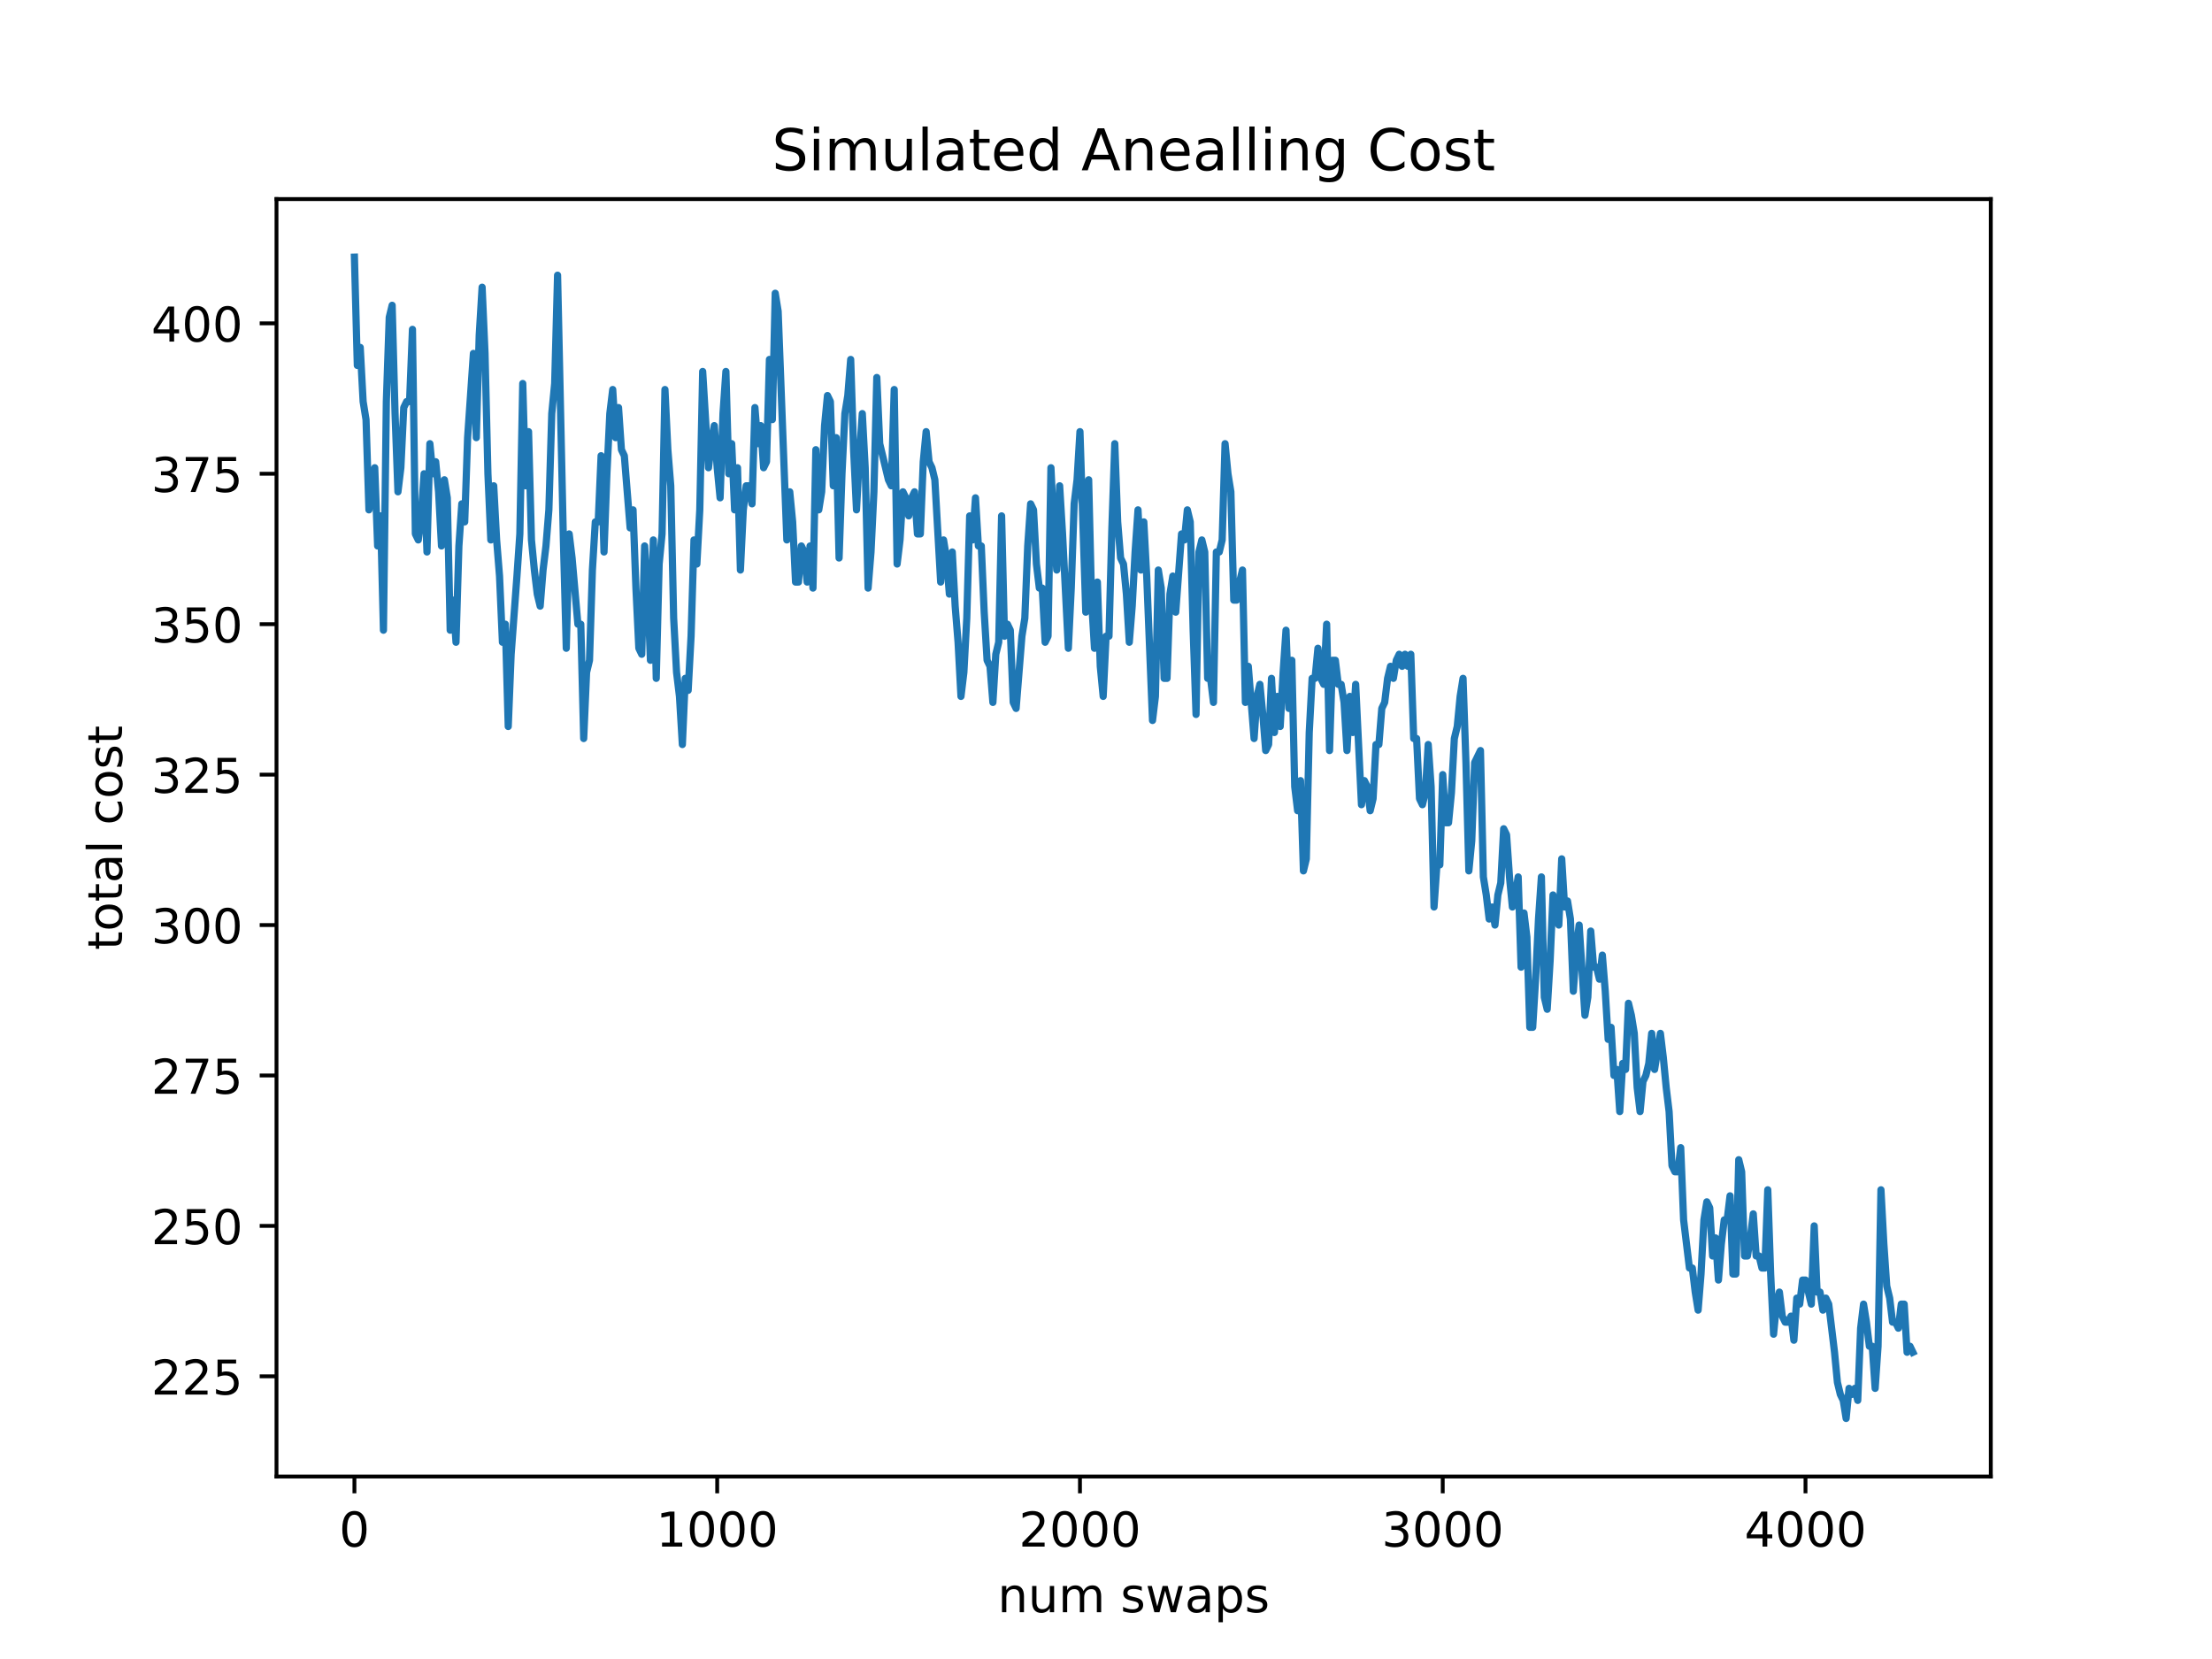 <?xml version="1.0" encoding="utf-8" standalone="no"?>
<!DOCTYPE svg PUBLIC "-//W3C//DTD SVG 1.1//EN"
  "http://www.w3.org/Graphics/SVG/1.1/DTD/svg11.dtd">
<!-- Created with matplotlib (https://matplotlib.org/) -->
<svg height="345.6pt" version="1.1" viewBox="0 0 460.8 345.6" width="460.8pt" xmlns="http://www.w3.org/2000/svg" xmlns:xlink="http://www.w3.org/1999/xlink">
 <defs>
  <style type="text/css">*{stroke-linecap:butt;stroke-linejoin:round;}</style>
 </defs>
 <g id="figure_1">
  <g id="patch_1">
   <path d="M 0 345.6 
L 460.8 345.6 
L 460.8 0 
L 0 0 
z
" style="fill:#ffffff;"/>
  </g>
  <g id="axes_1">
   <g id="patch_2">
    <path d="M 57.6 307.584 
L 414.72 307.584 
L 414.72 41.472 
L 57.6 41.472 
z
" style="fill:#ffffff;"/>
   </g>
   <g id="matplotlib.axis_1">
    <g id="xtick_1">
     <g id="line2d_1">
      <defs>
       <path d="M 0 0 
L 0 3.5 
" id="m7c1ff341bc" style="stroke:#000000;stroke-width:0.8;"/>
      </defs>
      <g>
       <use style="stroke:#000000;stroke-width:0.8;" x="73.833" xlink:href="#m7c1ff341bc" y="307.584"/>
      </g>
     </g>
     <g id="text_1">
      <!-- 0 -->
      <g transform="translate(70.651 322.182)scale(0.1 -0.1)">
       <defs>
        <path d="M 31.781 66.406 
Q 24.172 66.406 20.328 58.906 
Q 16.5 51.422 16.5 36.375 
Q 16.5 21.391 20.328 13.891 
Q 24.172 6.391 31.781 6.391 
Q 39.453 6.391 43.281 13.891 
Q 47.125 21.391 47.125 36.375 
Q 47.125 51.422 43.281 58.906 
Q 39.453 66.406 31.781 66.406 
z
M 31.781 74.219 
Q 44.047 74.219 50.516 64.516 
Q 56.984 54.828 56.984 36.375 
Q 56.984 17.969 50.516 8.266 
Q 44.047 -1.422 31.781 -1.422 
Q 19.531 -1.422 13.062 8.266 
Q 6.594 17.969 6.594 36.375 
Q 6.594 54.828 13.062 64.516 
Q 19.531 74.219 31.781 74.219 
z
" id="DejaVuSans-48"/>
       </defs>
       <use xlink:href="#DejaVuSans-48"/>
      </g>
     </g>
    </g>
    <g id="xtick_2">
     <g id="line2d_2">
      <g>
       <use style="stroke:#000000;stroke-width:0.8;" x="149.404" xlink:href="#m7c1ff341bc" y="307.584"/>
      </g>
     </g>
     <g id="text_2">
      <!-- 1000 -->
      <g transform="translate(136.679 322.182)scale(0.1 -0.1)">
       <defs>
        <path d="M 12.406 8.297 
L 28.516 8.297 
L 28.516 63.922 
L 10.984 60.406 
L 10.984 69.391 
L 28.422 72.906 
L 38.281 72.906 
L 38.281 8.297 
L 54.391 8.297 
L 54.391 0 
L 12.406 0 
z
" id="DejaVuSans-49"/>
       </defs>
       <use xlink:href="#DejaVuSans-49"/>
       <use x="63.623" xlink:href="#DejaVuSans-48"/>
       <use x="127.246" xlink:href="#DejaVuSans-48"/>
       <use x="190.869" xlink:href="#DejaVuSans-48"/>
      </g>
     </g>
    </g>
    <g id="xtick_3">
     <g id="line2d_3">
      <g>
       <use style="stroke:#000000;stroke-width:0.8;" x="224.975" xlink:href="#m7c1ff341bc" y="307.584"/>
      </g>
     </g>
     <g id="text_3">
      <!-- 2000 -->
      <g transform="translate(212.25 322.182)scale(0.1 -0.1)">
       <defs>
        <path d="M 19.188 8.297 
L 53.609 8.297 
L 53.609 0 
L 7.328 0 
L 7.328 8.297 
Q 12.938 14.109 22.625 23.891 
Q 32.328 33.688 34.812 36.531 
Q 39.547 41.844 41.422 45.531 
Q 43.312 49.219 43.312 52.781 
Q 43.312 58.594 39.234 62.25 
Q 35.156 65.922 28.609 65.922 
Q 23.969 65.922 18.812 64.312 
Q 13.672 62.703 7.812 59.422 
L 7.812 69.391 
Q 13.766 71.781 18.938 73 
Q 24.125 74.219 28.422 74.219 
Q 39.75 74.219 46.484 68.547 
Q 53.219 62.891 53.219 53.422 
Q 53.219 48.922 51.531 44.891 
Q 49.859 40.875 45.406 35.406 
Q 44.188 33.984 37.641 27.219 
Q 31.109 20.453 19.188 8.297 
z
" id="DejaVuSans-50"/>
       </defs>
       <use xlink:href="#DejaVuSans-50"/>
       <use x="63.623" xlink:href="#DejaVuSans-48"/>
       <use x="127.246" xlink:href="#DejaVuSans-48"/>
       <use x="190.869" xlink:href="#DejaVuSans-48"/>
      </g>
     </g>
    </g>
    <g id="xtick_4">
     <g id="line2d_4">
      <g>
       <use style="stroke:#000000;stroke-width:0.8;" x="300.547" xlink:href="#m7c1ff341bc" y="307.584"/>
      </g>
     </g>
     <g id="text_4">
      <!-- 3000 -->
      <g transform="translate(287.822 322.182)scale(0.1 -0.1)">
       <defs>
        <path d="M 40.578 39.312 
Q 47.656 37.797 51.625 33 
Q 55.609 28.219 55.609 21.188 
Q 55.609 10.406 48.188 4.484 
Q 40.766 -1.422 27.094 -1.422 
Q 22.516 -1.422 17.656 -0.516 
Q 12.797 0.391 7.625 2.203 
L 7.625 11.719 
Q 11.719 9.328 16.594 8.109 
Q 21.484 6.891 26.812 6.891 
Q 36.078 6.891 40.938 10.547 
Q 45.797 14.203 45.797 21.188 
Q 45.797 27.641 41.281 31.266 
Q 36.766 34.906 28.719 34.906 
L 20.219 34.906 
L 20.219 43.016 
L 29.109 43.016 
Q 36.375 43.016 40.234 45.922 
Q 44.094 48.828 44.094 54.297 
Q 44.094 59.906 40.109 62.906 
Q 36.141 65.922 28.719 65.922 
Q 24.656 65.922 20.016 65.031 
Q 15.375 64.156 9.812 62.312 
L 9.812 71.094 
Q 15.438 72.656 20.344 73.438 
Q 25.25 74.219 29.594 74.219 
Q 40.828 74.219 47.359 69.109 
Q 53.906 64.016 53.906 55.328 
Q 53.906 49.266 50.438 45.094 
Q 46.969 40.922 40.578 39.312 
z
" id="DejaVuSans-51"/>
       </defs>
       <use xlink:href="#DejaVuSans-51"/>
       <use x="63.623" xlink:href="#DejaVuSans-48"/>
       <use x="127.246" xlink:href="#DejaVuSans-48"/>
       <use x="190.869" xlink:href="#DejaVuSans-48"/>
      </g>
     </g>
    </g>
    <g id="xtick_5">
     <g id="line2d_5">
      <g>
       <use style="stroke:#000000;stroke-width:0.8;" x="376.118" xlink:href="#m7c1ff341bc" y="307.584"/>
      </g>
     </g>
     <g id="text_5">
      <!-- 4000 -->
      <g transform="translate(363.393 322.182)scale(0.1 -0.1)">
       <defs>
        <path d="M 37.797 64.312 
L 12.891 25.391 
L 37.797 25.391 
z
M 35.203 72.906 
L 47.609 72.906 
L 47.609 25.391 
L 58.016 25.391 
L 58.016 17.188 
L 47.609 17.188 
L 47.609 0 
L 37.797 0 
L 37.797 17.188 
L 4.891 17.188 
L 4.891 26.703 
z
" id="DejaVuSans-52"/>
       </defs>
       <use xlink:href="#DejaVuSans-52"/>
       <use x="63.623" xlink:href="#DejaVuSans-48"/>
       <use x="127.246" xlink:href="#DejaVuSans-48"/>
       <use x="190.869" xlink:href="#DejaVuSans-48"/>
      </g>
     </g>
    </g>
    <g id="text_6">
     <!-- num swaps -->
     <g transform="translate(207.826 335.861)scale(0.1 -0.1)">
      <defs>
       <path d="M 54.891 33.016 
L 54.891 0 
L 45.906 0 
L 45.906 32.719 
Q 45.906 40.484 42.875 44.328 
Q 39.844 48.188 33.797 48.188 
Q 26.516 48.188 22.312 43.547 
Q 18.109 38.922 18.109 30.906 
L 18.109 0 
L 9.078 0 
L 9.078 54.688 
L 18.109 54.688 
L 18.109 46.188 
Q 21.344 51.125 25.703 53.562 
Q 30.078 56 35.797 56 
Q 45.219 56 50.047 50.172 
Q 54.891 44.344 54.891 33.016 
z
" id="DejaVuSans-110"/>
       <path d="M 8.5 21.578 
L 8.5 54.688 
L 17.484 54.688 
L 17.484 21.922 
Q 17.484 14.156 20.5 10.266 
Q 23.531 6.391 29.594 6.391 
Q 36.859 6.391 41.078 11.031 
Q 45.312 15.672 45.312 23.688 
L 45.312 54.688 
L 54.297 54.688 
L 54.297 0 
L 45.312 0 
L 45.312 8.406 
Q 42.047 3.422 37.719 1 
Q 33.406 -1.422 27.688 -1.422 
Q 18.266 -1.422 13.375 4.438 
Q 8.5 10.297 8.5 21.578 
z
M 31.109 56 
z
" id="DejaVuSans-117"/>
       <path d="M 52 44.188 
Q 55.375 50.25 60.062 53.125 
Q 64.75 56 71.094 56 
Q 79.641 56 84.281 50.016 
Q 88.922 44.047 88.922 33.016 
L 88.922 0 
L 79.891 0 
L 79.891 32.719 
Q 79.891 40.578 77.094 44.375 
Q 74.312 48.188 68.609 48.188 
Q 61.625 48.188 57.562 43.547 
Q 53.516 38.922 53.516 30.906 
L 53.516 0 
L 44.484 0 
L 44.484 32.719 
Q 44.484 40.625 41.703 44.406 
Q 38.922 48.188 33.109 48.188 
Q 26.219 48.188 22.156 43.531 
Q 18.109 38.875 18.109 30.906 
L 18.109 0 
L 9.078 0 
L 9.078 54.688 
L 18.109 54.688 
L 18.109 46.188 
Q 21.188 51.219 25.484 53.609 
Q 29.781 56 35.688 56 
Q 41.656 56 45.828 52.969 
Q 50 49.953 52 44.188 
z
" id="DejaVuSans-109"/>
       <path id="DejaVuSans-32"/>
       <path d="M 44.281 53.078 
L 44.281 44.578 
Q 40.484 46.531 36.375 47.5 
Q 32.281 48.484 27.875 48.484 
Q 21.188 48.484 17.844 46.438 
Q 14.5 44.391 14.5 40.281 
Q 14.5 37.156 16.891 35.375 
Q 19.281 33.594 26.516 31.984 
L 29.594 31.297 
Q 39.156 29.25 43.188 25.516 
Q 47.219 21.781 47.219 15.094 
Q 47.219 7.469 41.188 3.016 
Q 35.156 -1.422 24.609 -1.422 
Q 20.219 -1.422 15.453 -0.562 
Q 10.688 0.297 5.422 2 
L 5.422 11.281 
Q 10.406 8.688 15.234 7.391 
Q 20.062 6.109 24.812 6.109 
Q 31.156 6.109 34.562 8.281 
Q 37.984 10.453 37.984 14.406 
Q 37.984 18.062 35.516 20.016 
Q 33.062 21.969 24.703 23.781 
L 21.578 24.516 
Q 13.234 26.266 9.516 29.906 
Q 5.812 33.547 5.812 39.891 
Q 5.812 47.609 11.281 51.797 
Q 16.75 56 26.812 56 
Q 31.781 56 36.172 55.266 
Q 40.578 54.547 44.281 53.078 
z
" id="DejaVuSans-115"/>
       <path d="M 4.203 54.688 
L 13.188 54.688 
L 24.422 12.016 
L 35.594 54.688 
L 46.188 54.688 
L 57.422 12.016 
L 68.609 54.688 
L 77.594 54.688 
L 63.281 0 
L 52.688 0 
L 40.922 44.828 
L 29.109 0 
L 18.5 0 
z
" id="DejaVuSans-119"/>
       <path d="M 34.281 27.484 
Q 23.391 27.484 19.188 25 
Q 14.984 22.516 14.984 16.5 
Q 14.984 11.719 18.141 8.906 
Q 21.297 6.109 26.703 6.109 
Q 34.188 6.109 38.703 11.406 
Q 43.219 16.703 43.219 25.484 
L 43.219 27.484 
z
M 52.203 31.203 
L 52.203 0 
L 43.219 0 
L 43.219 8.297 
Q 40.141 3.328 35.547 0.953 
Q 30.953 -1.422 24.312 -1.422 
Q 15.922 -1.422 10.953 3.297 
Q 6 8.016 6 15.922 
Q 6 25.141 12.172 29.828 
Q 18.359 34.516 30.609 34.516 
L 43.219 34.516 
L 43.219 35.406 
Q 43.219 41.609 39.141 45 
Q 35.062 48.391 27.688 48.391 
Q 23 48.391 18.547 47.266 
Q 14.109 46.141 10.016 43.891 
L 10.016 52.203 
Q 14.938 54.109 19.578 55.047 
Q 24.219 56 28.609 56 
Q 40.484 56 46.344 49.844 
Q 52.203 43.703 52.203 31.203 
z
" id="DejaVuSans-97"/>
       <path d="M 18.109 8.203 
L 18.109 -20.797 
L 9.078 -20.797 
L 9.078 54.688 
L 18.109 54.688 
L 18.109 46.391 
Q 20.953 51.266 25.266 53.625 
Q 29.594 56 35.594 56 
Q 45.562 56 51.781 48.094 
Q 58.016 40.188 58.016 27.297 
Q 58.016 14.406 51.781 6.484 
Q 45.562 -1.422 35.594 -1.422 
Q 29.594 -1.422 25.266 0.953 
Q 20.953 3.328 18.109 8.203 
z
M 48.688 27.297 
Q 48.688 37.203 44.609 42.844 
Q 40.531 48.484 33.406 48.484 
Q 26.266 48.484 22.188 42.844 
Q 18.109 37.203 18.109 27.297 
Q 18.109 17.391 22.188 11.75 
Q 26.266 6.109 33.406 6.109 
Q 40.531 6.109 44.609 11.75 
Q 48.688 17.391 48.688 27.297 
z
" id="DejaVuSans-112"/>
      </defs>
      <use xlink:href="#DejaVuSans-110"/>
      <use x="63.379" xlink:href="#DejaVuSans-117"/>
      <use x="126.758" xlink:href="#DejaVuSans-109"/>
      <use x="224.17" xlink:href="#DejaVuSans-32"/>
      <use x="255.957" xlink:href="#DejaVuSans-115"/>
      <use x="308.057" xlink:href="#DejaVuSans-119"/>
      <use x="389.844" xlink:href="#DejaVuSans-97"/>
      <use x="451.123" xlink:href="#DejaVuSans-112"/>
      <use x="514.6" xlink:href="#DejaVuSans-115"/>
     </g>
    </g>
   </g>
   <g id="matplotlib.axis_2">
    <g id="ytick_1">
     <g id="line2d_6">
      <defs>
       <path d="M 0 0 
L -3.5 0 
" id="mfe82bb9b4d" style="stroke:#000000;stroke-width:0.8;"/>
      </defs>
      <g>
       <use style="stroke:#000000;stroke-width:0.8;" x="57.6" xlink:href="#mfe82bb9b4d" y="286.714"/>
      </g>
     </g>
     <g id="text_7">
      <!-- 225 -->
      <g transform="translate(31.512 290.513)scale(0.1 -0.1)">
       <defs>
        <path d="M 10.797 72.906 
L 49.516 72.906 
L 49.516 64.594 
L 19.828 64.594 
L 19.828 46.734 
Q 21.969 47.469 24.109 47.828 
Q 26.266 48.188 28.422 48.188 
Q 40.625 48.188 47.75 41.5 
Q 54.891 34.812 54.891 23.391 
Q 54.891 11.625 47.562 5.094 
Q 40.234 -1.422 26.906 -1.422 
Q 22.312 -1.422 17.547 -0.641 
Q 12.797 0.141 7.719 1.703 
L 7.719 11.625 
Q 12.109 9.234 16.797 8.062 
Q 21.484 6.891 26.703 6.891 
Q 35.156 6.891 40.078 11.328 
Q 45.016 15.766 45.016 23.391 
Q 45.016 31 40.078 35.438 
Q 35.156 39.891 26.703 39.891 
Q 22.75 39.891 18.812 39.016 
Q 14.891 38.141 10.797 36.281 
z
" id="DejaVuSans-53"/>
       </defs>
       <use xlink:href="#DejaVuSans-50"/>
       <use x="63.623" xlink:href="#DejaVuSans-50"/>
       <use x="127.246" xlink:href="#DejaVuSans-53"/>
      </g>
     </g>
    </g>
    <g id="ytick_2">
     <g id="line2d_7">
      <g>
       <use style="stroke:#000000;stroke-width:0.8;" x="57.6" xlink:href="#mfe82bb9b4d" y="255.377"/>
      </g>
     </g>
     <g id="text_8">
      <!-- 250 -->
      <g transform="translate(31.512 259.176)scale(0.1 -0.1)">
       <use xlink:href="#DejaVuSans-50"/>
       <use x="63.623" xlink:href="#DejaVuSans-53"/>
       <use x="127.246" xlink:href="#DejaVuSans-48"/>
      </g>
     </g>
    </g>
    <g id="ytick_3">
     <g id="line2d_8">
      <g>
       <use style="stroke:#000000;stroke-width:0.8;" x="57.6" xlink:href="#mfe82bb9b4d" y="224.04"/>
      </g>
     </g>
     <g id="text_9">
      <!-- 275 -->
      <g transform="translate(31.512 227.839)scale(0.1 -0.1)">
       <defs>
        <path d="M 8.203 72.906 
L 55.078 72.906 
L 55.078 68.703 
L 28.609 0 
L 18.312 0 
L 43.219 64.594 
L 8.203 64.594 
z
" id="DejaVuSans-55"/>
       </defs>
       <use xlink:href="#DejaVuSans-50"/>
       <use x="63.623" xlink:href="#DejaVuSans-55"/>
       <use x="127.246" xlink:href="#DejaVuSans-53"/>
      </g>
     </g>
    </g>
    <g id="ytick_4">
     <g id="line2d_9">
      <g>
       <use style="stroke:#000000;stroke-width:0.8;" x="57.6" xlink:href="#mfe82bb9b4d" y="192.703"/>
      </g>
     </g>
     <g id="text_10">
      <!-- 300 -->
      <g transform="translate(31.512 196.503)scale(0.1 -0.1)">
       <use xlink:href="#DejaVuSans-51"/>
       <use x="63.623" xlink:href="#DejaVuSans-48"/>
       <use x="127.246" xlink:href="#DejaVuSans-48"/>
      </g>
     </g>
    </g>
    <g id="ytick_5">
     <g id="line2d_10">
      <g>
       <use style="stroke:#000000;stroke-width:0.8;" x="57.6" xlink:href="#mfe82bb9b4d" y="161.367"/>
      </g>
     </g>
     <g id="text_11">
      <!-- 325 -->
      <g transform="translate(31.512 165.166)scale(0.1 -0.1)">
       <use xlink:href="#DejaVuSans-51"/>
       <use x="63.623" xlink:href="#DejaVuSans-50"/>
       <use x="127.246" xlink:href="#DejaVuSans-53"/>
      </g>
     </g>
    </g>
    <g id="ytick_6">
     <g id="line2d_11">
      <g>
       <use style="stroke:#000000;stroke-width:0.8;" x="57.6" xlink:href="#mfe82bb9b4d" y="130.03"/>
      </g>
     </g>
     <g id="text_12">
      <!-- 350 -->
      <g transform="translate(31.512 133.829)scale(0.1 -0.1)">
       <use xlink:href="#DejaVuSans-51"/>
       <use x="63.623" xlink:href="#DejaVuSans-53"/>
       <use x="127.246" xlink:href="#DejaVuSans-48"/>
      </g>
     </g>
    </g>
    <g id="ytick_7">
     <g id="line2d_12">
      <g>
       <use style="stroke:#000000;stroke-width:0.8;" x="57.6" xlink:href="#mfe82bb9b4d" y="98.693"/>
      </g>
     </g>
     <g id="text_13">
      <!-- 375 -->
      <g transform="translate(31.512 102.492)scale(0.1 -0.1)">
       <use xlink:href="#DejaVuSans-51"/>
       <use x="63.623" xlink:href="#DejaVuSans-55"/>
       <use x="127.246" xlink:href="#DejaVuSans-53"/>
      </g>
     </g>
    </g>
    <g id="ytick_8">
     <g id="line2d_13">
      <g>
       <use style="stroke:#000000;stroke-width:0.8;" x="57.6" xlink:href="#mfe82bb9b4d" y="67.356"/>
      </g>
     </g>
     <g id="text_14">
      <!-- 400 -->
      <g transform="translate(31.512 71.155)scale(0.1 -0.1)">
       <use xlink:href="#DejaVuSans-52"/>
       <use x="63.623" xlink:href="#DejaVuSans-48"/>
       <use x="127.246" xlink:href="#DejaVuSans-48"/>
      </g>
     </g>
    </g>
    <g id="text_15">
     <!-- total cost -->
     <g transform="translate(25.433 197.923)rotate(-90)scale(0.1 -0.1)">
      <defs>
       <path d="M 18.312 70.219 
L 18.312 54.688 
L 36.812 54.688 
L 36.812 47.703 
L 18.312 47.703 
L 18.312 18.016 
Q 18.312 11.328 20.141 9.422 
Q 21.969 7.516 27.594 7.516 
L 36.812 7.516 
L 36.812 0 
L 27.594 0 
Q 17.188 0 13.234 3.875 
Q 9.281 7.766 9.281 18.016 
L 9.281 47.703 
L 2.688 47.703 
L 2.688 54.688 
L 9.281 54.688 
L 9.281 70.219 
z
" id="DejaVuSans-116"/>
       <path d="M 30.609 48.391 
Q 23.391 48.391 19.188 42.75 
Q 14.984 37.109 14.984 27.297 
Q 14.984 17.484 19.156 11.844 
Q 23.344 6.203 30.609 6.203 
Q 37.797 6.203 41.984 11.859 
Q 46.188 17.531 46.188 27.297 
Q 46.188 37.016 41.984 42.703 
Q 37.797 48.391 30.609 48.391 
z
M 30.609 56 
Q 42.328 56 49.016 48.375 
Q 55.719 40.766 55.719 27.297 
Q 55.719 13.875 49.016 6.219 
Q 42.328 -1.422 30.609 -1.422 
Q 18.844 -1.422 12.172 6.219 
Q 5.516 13.875 5.516 27.297 
Q 5.516 40.766 12.172 48.375 
Q 18.844 56 30.609 56 
z
" id="DejaVuSans-111"/>
       <path d="M 9.422 75.984 
L 18.406 75.984 
L 18.406 0 
L 9.422 0 
z
" id="DejaVuSans-108"/>
       <path d="M 48.781 52.594 
L 48.781 44.188 
Q 44.969 46.297 41.141 47.344 
Q 37.312 48.391 33.406 48.391 
Q 24.656 48.391 19.812 42.844 
Q 14.984 37.312 14.984 27.297 
Q 14.984 17.281 19.812 11.734 
Q 24.656 6.203 33.406 6.203 
Q 37.312 6.203 41.141 7.25 
Q 44.969 8.297 48.781 10.406 
L 48.781 2.094 
Q 45.016 0.344 40.984 -0.531 
Q 36.969 -1.422 32.422 -1.422 
Q 20.062 -1.422 12.781 6.344 
Q 5.516 14.109 5.516 27.297 
Q 5.516 40.672 12.859 48.328 
Q 20.219 56 33.016 56 
Q 37.156 56 41.109 55.141 
Q 45.062 54.297 48.781 52.594 
z
" id="DejaVuSans-99"/>
      </defs>
      <use xlink:href="#DejaVuSans-116"/>
      <use x="39.209" xlink:href="#DejaVuSans-111"/>
      <use x="100.391" xlink:href="#DejaVuSans-116"/>
      <use x="139.6" xlink:href="#DejaVuSans-97"/>
      <use x="200.879" xlink:href="#DejaVuSans-108"/>
      <use x="228.662" xlink:href="#DejaVuSans-32"/>
      <use x="260.449" xlink:href="#DejaVuSans-99"/>
      <use x="315.43" xlink:href="#DejaVuSans-111"/>
      <use x="376.611" xlink:href="#DejaVuSans-115"/>
      <use x="428.711" xlink:href="#DejaVuSans-116"/>
     </g>
    </g>
   </g>
   <g id="line2d_14">
    <path clip-path="url(#pfe95a148ea)" d="M 73.833 53.568 
L 74.437 76.13 
L 75.042 72.37 
L 75.646 83.651 
L 76.251 87.412 
L 76.856 106.214 
L 77.46 101.2 
L 78.065 97.44 
L 78.669 113.735 
L 79.274 107.467 
L 79.878 131.283 
L 80.483 83.651 
L 81.088 66.103 
L 81.692 63.596 
L 82.297 86.158 
L 82.901 102.453 
L 83.506 97.44 
L 84.11 84.905 
L 84.715 83.651 
L 85.32 83.651 
L 85.924 68.61 
L 86.529 111.228 
L 87.133 112.481 
L 87.738 107.467 
L 88.342 98.693 
L 88.947 114.988 
L 89.552 92.426 
L 90.156 98.693 
L 90.761 96.186 
L 91.365 102.453 
L 91.97 113.735 
L 92.574 99.946 
L 93.179 103.707 
L 93.784 131.283 
L 94.388 125.016 
L 94.993 133.79 
L 95.597 113.735 
L 96.202 104.96 
L 96.806 108.721 
L 97.411 91.172 
L 98.62 73.624 
L 99.225 91.172 
L 99.829 69.863 
L 100.434 59.835 
L 101.038 73.624 
L 101.643 98.693 
L 102.248 112.481 
L 102.852 101.2 
L 103.457 112.481 
L 104.061 120.002 
L 104.666 133.79 
L 105.27 130.03 
L 105.875 151.339 
L 106.48 136.297 
L 107.689 120.002 
L 108.293 111.228 
L 108.898 79.891 
L 109.502 101.2 
L 110.107 89.919 
L 110.712 112.481 
L 111.316 118.749 
L 111.921 123.762 
L 112.525 126.269 
L 113.13 118.749 
L 113.734 113.735 
L 114.339 106.214 
L 114.944 86.158 
L 115.548 79.891 
L 116.153 57.328 
L 117.362 112.481 
L 117.966 135.044 
L 118.571 111.228 
L 119.176 116.242 
L 120.385 130.03 
L 120.989 130.03 
L 121.594 153.846 
L 122.198 140.058 
L 122.803 137.551 
L 123.408 118.749 
L 124.012 108.721 
L 124.617 108.721 
L 125.221 94.933 
L 125.826 114.988 
L 126.43 98.693 
L 127.035 86.158 
L 127.64 81.144 
L 128.244 91.172 
L 128.849 84.905 
L 129.453 93.679 
L 130.058 94.933 
L 131.267 109.974 
L 131.872 106.214 
L 132.476 122.509 
L 133.081 135.044 
L 133.685 136.297 
L 134.29 113.735 
L 134.894 122.509 
L 135.499 137.551 
L 136.104 112.481 
L 136.708 141.311 
L 137.313 117.495 
L 137.917 111.228 
L 138.522 81.144 
L 139.126 93.679 
L 139.731 101.2 
L 140.336 128.776 
L 140.94 140.058 
L 141.545 145.071 
L 142.149 155.099 
L 142.754 141.311 
L 143.358 143.818 
L 143.963 132.537 
L 144.568 112.481 
L 145.172 117.495 
L 145.777 106.214 
L 146.381 77.384 
L 147.59 97.44 
L 148.195 92.426 
L 148.8 88.665 
L 149.404 97.44 
L 150.009 103.707 
L 150.613 86.158 
L 151.218 77.384 
L 151.822 98.693 
L 152.427 92.426 
L 153.032 106.214 
L 153.636 97.44 
L 154.241 118.749 
L 154.845 106.214 
L 155.45 101.2 
L 156.054 101.2 
L 156.659 104.96 
L 157.264 84.905 
L 157.868 92.426 
L 158.473 88.665 
L 159.077 97.44 
L 159.682 96.186 
L 160.286 74.877 
L 160.891 87.412 
L 161.495 61.089 
L 162.1 64.849 
L 163.914 112.481 
L 164.518 102.453 
L 165.123 108.721 
L 165.727 121.255 
L 166.332 121.255 
L 166.937 113.735 
L 167.541 114.988 
L 168.146 121.255 
L 168.75 113.735 
L 169.355 122.509 
L 169.959 93.679 
L 170.564 106.214 
L 171.169 102.453 
L 171.773 88.665 
L 172.378 82.398 
L 172.982 83.651 
L 173.587 101.2 
L 174.191 91.172 
L 174.796 116.242 
L 175.401 98.693 
L 176.005 86.158 
L 176.61 82.398 
L 177.214 74.877 
L 177.819 93.679 
L 178.423 106.214 
L 179.028 94.933 
L 179.633 86.158 
L 180.237 97.44 
L 180.842 122.509 
L 181.446 114.988 
L 182.051 102.453 
L 182.655 78.637 
L 183.26 92.426 
L 185.074 99.946 
L 185.678 101.2 
L 186.283 81.144 
L 186.887 117.495 
L 187.492 112.481 
L 188.097 102.453 
L 188.701 103.707 
L 189.306 107.467 
L 189.91 103.707 
L 190.515 102.453 
L 191.119 111.228 
L 191.724 111.228 
L 192.329 96.186 
L 192.933 89.919 
L 193.538 96.186 
L 194.142 97.44 
L 194.747 99.946 
L 195.956 121.255 
L 196.561 112.481 
L 197.165 116.242 
L 197.77 123.762 
L 198.374 114.988 
L 198.979 126.269 
L 199.583 133.79 
L 200.188 145.071 
L 200.793 140.058 
L 201.397 128.776 
L 202.002 107.467 
L 202.606 112.481 
L 203.211 103.707 
L 203.815 113.735 
L 204.42 113.735 
L 205.025 127.523 
L 205.629 137.551 
L 206.234 138.804 
L 206.838 146.325 
L 207.443 136.297 
L 208.047 133.79 
L 208.652 107.467 
L 209.257 132.537 
L 209.861 130.03 
L 210.466 131.283 
L 211.07 146.325 
L 211.675 147.578 
L 212.884 132.537 
L 213.489 128.776 
L 214.093 113.735 
L 214.698 104.96 
L 215.302 106.214 
L 215.907 117.495 
L 216.511 122.509 
L 217.116 122.509 
L 217.721 133.79 
L 218.325 132.537 
L 218.93 97.44 
L 219.534 109.974 
L 220.139 118.749 
L 220.743 101.2 
L 221.348 111.228 
L 222.557 135.044 
L 223.162 122.509 
L 223.766 104.96 
L 224.371 99.946 
L 224.975 89.919 
L 226.185 127.523 
L 226.789 99.946 
L 227.394 125.016 
L 227.998 135.044 
L 228.603 121.255 
L 229.207 138.804 
L 229.812 145.071 
L 230.417 132.537 
L 231.021 132.537 
L 231.626 109.974 
L 232.23 92.426 
L 232.835 108.721 
L 233.439 116.242 
L 234.044 117.495 
L 234.649 123.762 
L 235.253 133.79 
L 235.858 126.269 
L 236.462 114.988 
L 237.067 106.214 
L 237.671 118.749 
L 238.276 108.721 
L 238.881 120.002 
L 240.09 150.085 
L 240.694 145.071 
L 241.299 118.749 
L 241.903 122.509 
L 242.508 141.311 
L 243.113 141.311 
L 243.717 123.762 
L 244.322 120.002 
L 244.926 127.523 
L 246.135 111.228 
L 246.74 112.481 
L 247.345 106.214 
L 247.949 108.721 
L 248.554 131.283 
L 249.158 148.832 
L 249.763 114.988 
L 250.367 112.481 
L 250.972 114.988 
L 251.577 141.311 
L 252.181 141.311 
L 252.786 146.325 
L 253.39 114.988 
L 253.995 114.988 
L 254.599 112.481 
L 255.204 92.426 
L 255.809 98.693 
L 256.413 102.453 
L 257.018 125.016 
L 257.622 125.016 
L 258.227 121.255 
L 258.831 118.749 
L 259.436 146.325 
L 260.041 138.804 
L 261.25 153.846 
L 261.854 145.071 
L 262.459 142.564 
L 263.063 148.832 
L 263.668 156.353 
L 264.273 155.099 
L 264.877 141.311 
L 265.482 152.592 
L 266.086 145.071 
L 266.691 151.339 
L 267.295 140.058 
L 267.9 131.283 
L 268.505 147.578 
L 269.109 137.551 
L 269.714 163.873 
L 270.318 168.887 
L 270.923 162.62 
L 271.527 181.422 
L 272.132 178.915 
L 272.737 152.592 
L 273.341 141.311 
L 273.946 141.311 
L 274.55 135.044 
L 275.155 141.311 
L 275.759 142.564 
L 276.364 130.03 
L 276.969 156.353 
L 277.573 137.551 
L 278.178 137.551 
L 278.782 142.564 
L 279.387 142.564 
L 279.991 146.325 
L 280.596 156.353 
L 281.201 145.071 
L 281.805 152.592 
L 282.41 142.564 
L 283.619 167.634 
L 284.223 162.62 
L 284.828 163.873 
L 285.433 168.887 
L 286.037 166.38 
L 286.642 155.099 
L 287.246 155.099 
L 287.851 147.578 
L 288.455 146.325 
L 289.06 141.311 
L 289.665 138.804 
L 290.269 141.311 
L 290.874 137.551 
L 291.478 136.297 
L 292.083 138.804 
L 292.687 136.297 
L 293.292 138.804 
L 293.897 136.297 
L 294.501 153.846 
L 295.106 153.846 
L 295.71 166.38 
L 296.315 167.634 
L 296.919 165.127 
L 297.524 155.099 
L 298.129 163.873 
L 298.733 188.943 
L 299.338 180.169 
L 299.942 180.169 
L 300.547 161.367 
L 301.151 171.394 
L 301.756 171.394 
L 302.361 165.127 
L 302.965 153.846 
L 303.57 151.339 
L 304.174 145.071 
L 304.779 141.311 
L 305.383 158.86 
L 305.988 181.422 
L 306.593 175.155 
L 307.197 158.86 
L 308.406 156.353 
L 309.011 182.676 
L 309.615 186.436 
L 310.22 191.45 
L 310.825 188.943 
L 311.429 192.703 
L 312.034 186.436 
L 312.638 183.929 
L 313.243 172.648 
L 313.847 173.901 
L 314.452 182.676 
L 315.056 188.943 
L 315.661 186.436 
L 316.266 182.676 
L 316.87 201.478 
L 317.475 190.196 
L 318.079 195.21 
L 318.684 214.012 
L 319.288 214.012 
L 319.893 203.985 
L 320.498 191.45 
L 321.102 182.676 
L 321.707 207.745 
L 322.311 210.252 
L 322.916 200.224 
L 323.52 186.436 
L 324.125 190.196 
L 324.73 192.703 
L 325.334 178.915 
L 325.939 188.943 
L 326.543 187.689 
L 327.148 191.45 
L 327.752 206.492 
L 328.357 197.717 
L 328.962 192.703 
L 330.171 211.505 
L 330.775 207.745 
L 331.38 193.957 
L 331.984 201.478 
L 332.589 201.478 
L 333.194 203.985 
L 333.798 198.971 
L 334.403 206.492 
L 335.007 216.519 
L 335.612 214.012 
L 336.216 224.04 
L 336.821 222.787 
L 337.426 231.561 
L 338.03 221.533 
L 338.635 222.787 
L 339.239 208.998 
L 339.844 211.505 
L 340.448 215.266 
L 341.053 226.547 
L 341.658 231.561 
L 342.262 225.294 
L 342.867 224.04 
L 343.471 221.533 
L 344.076 215.266 
L 344.68 222.787 
L 345.89 215.266 
L 346.494 220.28 
L 347.099 226.547 
L 347.703 231.561 
L 348.308 242.842 
L 348.912 244.096 
L 349.517 244.096 
L 350.122 239.082 
L 350.726 254.123 
L 351.935 264.151 
L 352.54 264.151 
L 353.144 269.165 
L 353.749 272.926 
L 354.354 265.405 
L 354.958 254.123 
L 355.563 250.363 
L 356.167 251.616 
L 356.772 261.644 
L 357.376 257.884 
L 357.981 266.658 
L 358.586 259.137 
L 359.19 254.123 
L 359.795 254.123 
L 360.399 249.11 
L 361.004 265.405 
L 361.608 265.405 
L 362.213 241.589 
L 362.818 244.096 
L 363.422 261.644 
L 364.027 261.644 
L 364.631 257.884 
L 365.236 252.87 
L 365.84 261.644 
L 366.445 261.644 
L 367.05 264.151 
L 367.654 264.151 
L 368.259 247.856 
L 368.863 265.405 
L 369.468 277.939 
L 370.072 271.672 
L 370.677 269.165 
L 371.282 274.179 
L 371.886 275.432 
L 372.491 275.432 
L 373.095 274.179 
L 373.7 279.193 
L 374.304 270.419 
L 374.909 271.672 
L 375.514 266.658 
L 376.118 266.658 
L 377.327 271.672 
L 377.932 255.377 
L 378.536 269.165 
L 379.141 269.165 
L 379.746 272.926 
L 380.35 270.419 
L 380.955 271.672 
L 382.164 281.7 
L 382.768 287.967 
L 383.373 290.474 
L 383.978 291.728 
L 384.582 295.488 
L 385.187 289.221 
L 385.791 290.474 
L 386.396 289.221 
L 387 291.728 
L 387.605 276.686 
L 388.21 271.672 
L 388.814 275.432 
L 389.419 280.446 
L 390.023 280.446 
L 390.628 289.221 
L 391.232 280.446 
L 391.837 247.856 
L 392.442 259.137 
L 393.046 267.912 
L 393.651 270.419 
L 394.255 275.432 
L 394.86 275.432 
L 395.464 276.686 
L 396.069 271.672 
L 396.674 271.672 
L 397.278 281.7 
L 397.883 280.446 
L 398.487 281.7 
L 398.487 281.7 
" style="fill:none;stroke:#1f77b4;stroke-linecap:square;stroke-width:1.5;"/>
   </g>
   <g id="patch_3">
    <path d="M 57.6 307.584 
L 57.6 41.472 
" style="fill:none;stroke:#000000;stroke-linecap:square;stroke-linejoin:miter;stroke-width:0.8;"/>
   </g>
   <g id="patch_4">
    <path d="M 414.72 307.584 
L 414.72 41.472 
" style="fill:none;stroke:#000000;stroke-linecap:square;stroke-linejoin:miter;stroke-width:0.8;"/>
   </g>
   <g id="patch_5">
    <path d="M 57.6 307.584 
L 414.72 307.584 
" style="fill:none;stroke:#000000;stroke-linecap:square;stroke-linejoin:miter;stroke-width:0.8;"/>
   </g>
   <g id="patch_6">
    <path d="M 57.6 41.472 
L 414.72 41.472 
" style="fill:none;stroke:#000000;stroke-linecap:square;stroke-linejoin:miter;stroke-width:0.8;"/>
   </g>
   <g id="text_16">
    <!-- Simulated Anealling Cost -->
    <g transform="translate(160.8 35.472)scale(0.12 -0.12)">
     <defs>
      <path d="M 53.516 70.516 
L 53.516 60.891 
Q 47.906 63.578 42.922 64.891 
Q 37.938 66.219 33.297 66.219 
Q 25.25 66.219 20.875 63.094 
Q 16.5 59.969 16.5 54.203 
Q 16.5 49.359 19.406 46.891 
Q 22.312 44.438 30.422 42.922 
L 36.375 41.703 
Q 47.406 39.594 52.656 34.297 
Q 57.906 29 57.906 20.125 
Q 57.906 9.516 50.797 4.047 
Q 43.703 -1.422 29.984 -1.422 
Q 24.812 -1.422 18.969 -0.25 
Q 13.141 0.922 6.891 3.219 
L 6.891 13.375 
Q 12.891 10.016 18.656 8.297 
Q 24.422 6.594 29.984 6.594 
Q 38.422 6.594 43.016 9.906 
Q 47.609 13.234 47.609 19.391 
Q 47.609 24.75 44.312 27.781 
Q 41.016 30.812 33.5 32.328 
L 27.484 33.5 
Q 16.453 35.688 11.516 40.375 
Q 6.594 45.062 6.594 53.422 
Q 6.594 63.094 13.406 68.656 
Q 20.219 74.219 32.172 74.219 
Q 37.312 74.219 42.625 73.281 
Q 47.953 72.359 53.516 70.516 
z
" id="DejaVuSans-83"/>
      <path d="M 9.422 54.688 
L 18.406 54.688 
L 18.406 0 
L 9.422 0 
z
M 9.422 75.984 
L 18.406 75.984 
L 18.406 64.594 
L 9.422 64.594 
z
" id="DejaVuSans-105"/>
      <path d="M 56.203 29.594 
L 56.203 25.203 
L 14.891 25.203 
Q 15.484 15.922 20.484 11.062 
Q 25.484 6.203 34.422 6.203 
Q 39.594 6.203 44.453 7.469 
Q 49.312 8.734 54.109 11.281 
L 54.109 2.781 
Q 49.266 0.734 44.188 -0.344 
Q 39.109 -1.422 33.891 -1.422 
Q 20.797 -1.422 13.156 6.188 
Q 5.516 13.812 5.516 26.812 
Q 5.516 40.234 12.766 48.109 
Q 20.016 56 32.328 56 
Q 43.359 56 49.781 48.891 
Q 56.203 41.797 56.203 29.594 
z
M 47.219 32.234 
Q 47.125 39.594 43.094 43.984 
Q 39.062 48.391 32.422 48.391 
Q 24.906 48.391 20.391 44.141 
Q 15.875 39.891 15.188 32.172 
z
" id="DejaVuSans-101"/>
      <path d="M 45.406 46.391 
L 45.406 75.984 
L 54.391 75.984 
L 54.391 0 
L 45.406 0 
L 45.406 8.203 
Q 42.578 3.328 38.25 0.953 
Q 33.938 -1.422 27.875 -1.422 
Q 17.969 -1.422 11.734 6.484 
Q 5.516 14.406 5.516 27.297 
Q 5.516 40.188 11.734 48.094 
Q 17.969 56 27.875 56 
Q 33.938 56 38.25 53.625 
Q 42.578 51.266 45.406 46.391 
z
M 14.797 27.297 
Q 14.797 17.391 18.875 11.75 
Q 22.953 6.109 30.078 6.109 
Q 37.203 6.109 41.297 11.75 
Q 45.406 17.391 45.406 27.297 
Q 45.406 37.203 41.297 42.844 
Q 37.203 48.484 30.078 48.484 
Q 22.953 48.484 18.875 42.844 
Q 14.797 37.203 14.797 27.297 
z
" id="DejaVuSans-100"/>
      <path d="M 34.188 63.188 
L 20.797 26.906 
L 47.609 26.906 
z
M 28.609 72.906 
L 39.797 72.906 
L 67.578 0 
L 57.328 0 
L 50.688 18.703 
L 17.828 18.703 
L 11.188 0 
L 0.781 0 
z
" id="DejaVuSans-65"/>
      <path d="M 45.406 27.984 
Q 45.406 37.75 41.375 43.109 
Q 37.359 48.484 30.078 48.484 
Q 22.859 48.484 18.828 43.109 
Q 14.797 37.75 14.797 27.984 
Q 14.797 18.266 18.828 12.891 
Q 22.859 7.516 30.078 7.516 
Q 37.359 7.516 41.375 12.891 
Q 45.406 18.266 45.406 27.984 
z
M 54.391 6.781 
Q 54.391 -7.172 48.188 -13.984 
Q 42 -20.797 29.203 -20.797 
Q 24.469 -20.797 20.266 -20.094 
Q 16.062 -19.391 12.109 -17.922 
L 12.109 -9.188 
Q 16.062 -11.328 19.922 -12.344 
Q 23.781 -13.375 27.781 -13.375 
Q 36.625 -13.375 41.016 -8.766 
Q 45.406 -4.156 45.406 5.172 
L 45.406 9.625 
Q 42.625 4.781 38.281 2.391 
Q 33.938 0 27.875 0 
Q 17.828 0 11.672 7.656 
Q 5.516 15.328 5.516 27.984 
Q 5.516 40.672 11.672 48.328 
Q 17.828 56 27.875 56 
Q 33.938 56 38.281 53.609 
Q 42.625 51.219 45.406 46.391 
L 45.406 54.688 
L 54.391 54.688 
z
" id="DejaVuSans-103"/>
      <path d="M 64.406 67.281 
L 64.406 56.891 
Q 59.422 61.531 53.781 63.812 
Q 48.141 66.109 41.797 66.109 
Q 29.297 66.109 22.656 58.469 
Q 16.016 50.828 16.016 36.375 
Q 16.016 21.969 22.656 14.328 
Q 29.297 6.688 41.797 6.688 
Q 48.141 6.688 53.781 8.984 
Q 59.422 11.281 64.406 15.922 
L 64.406 5.609 
Q 59.234 2.094 53.438 0.328 
Q 47.656 -1.422 41.219 -1.422 
Q 24.656 -1.422 15.125 8.703 
Q 5.609 18.844 5.609 36.375 
Q 5.609 53.953 15.125 64.078 
Q 24.656 74.219 41.219 74.219 
Q 47.75 74.219 53.531 72.484 
Q 59.328 70.75 64.406 67.281 
z
" id="DejaVuSans-67"/>
     </defs>
     <use xlink:href="#DejaVuSans-83"/>
     <use x="63.477" xlink:href="#DejaVuSans-105"/>
     <use x="91.26" xlink:href="#DejaVuSans-109"/>
     <use x="188.672" xlink:href="#DejaVuSans-117"/>
     <use x="252.051" xlink:href="#DejaVuSans-108"/>
     <use x="279.834" xlink:href="#DejaVuSans-97"/>
     <use x="341.113" xlink:href="#DejaVuSans-116"/>
     <use x="380.322" xlink:href="#DejaVuSans-101"/>
     <use x="441.846" xlink:href="#DejaVuSans-100"/>
     <use x="505.322" xlink:href="#DejaVuSans-32"/>
     <use x="537.109" xlink:href="#DejaVuSans-65"/>
     <use x="605.518" xlink:href="#DejaVuSans-110"/>
     <use x="668.896" xlink:href="#DejaVuSans-101"/>
     <use x="730.42" xlink:href="#DejaVuSans-97"/>
     <use x="791.699" xlink:href="#DejaVuSans-108"/>
     <use x="819.482" xlink:href="#DejaVuSans-108"/>
     <use x="847.266" xlink:href="#DejaVuSans-105"/>
     <use x="875.049" xlink:href="#DejaVuSans-110"/>
     <use x="938.428" xlink:href="#DejaVuSans-103"/>
     <use x="1001.904" xlink:href="#DejaVuSans-32"/>
     <use x="1033.691" xlink:href="#DejaVuSans-67"/>
     <use x="1103.516" xlink:href="#DejaVuSans-111"/>
     <use x="1164.697" xlink:href="#DejaVuSans-115"/>
     <use x="1216.797" xlink:href="#DejaVuSans-116"/>
    </g>
   </g>
  </g>
 </g>
 <defs>
  <clipPath id="pfe95a148ea">
   <rect height="266.112" width="357.12" x="57.6" y="41.472"/>
  </clipPath>
 </defs>
</svg>
